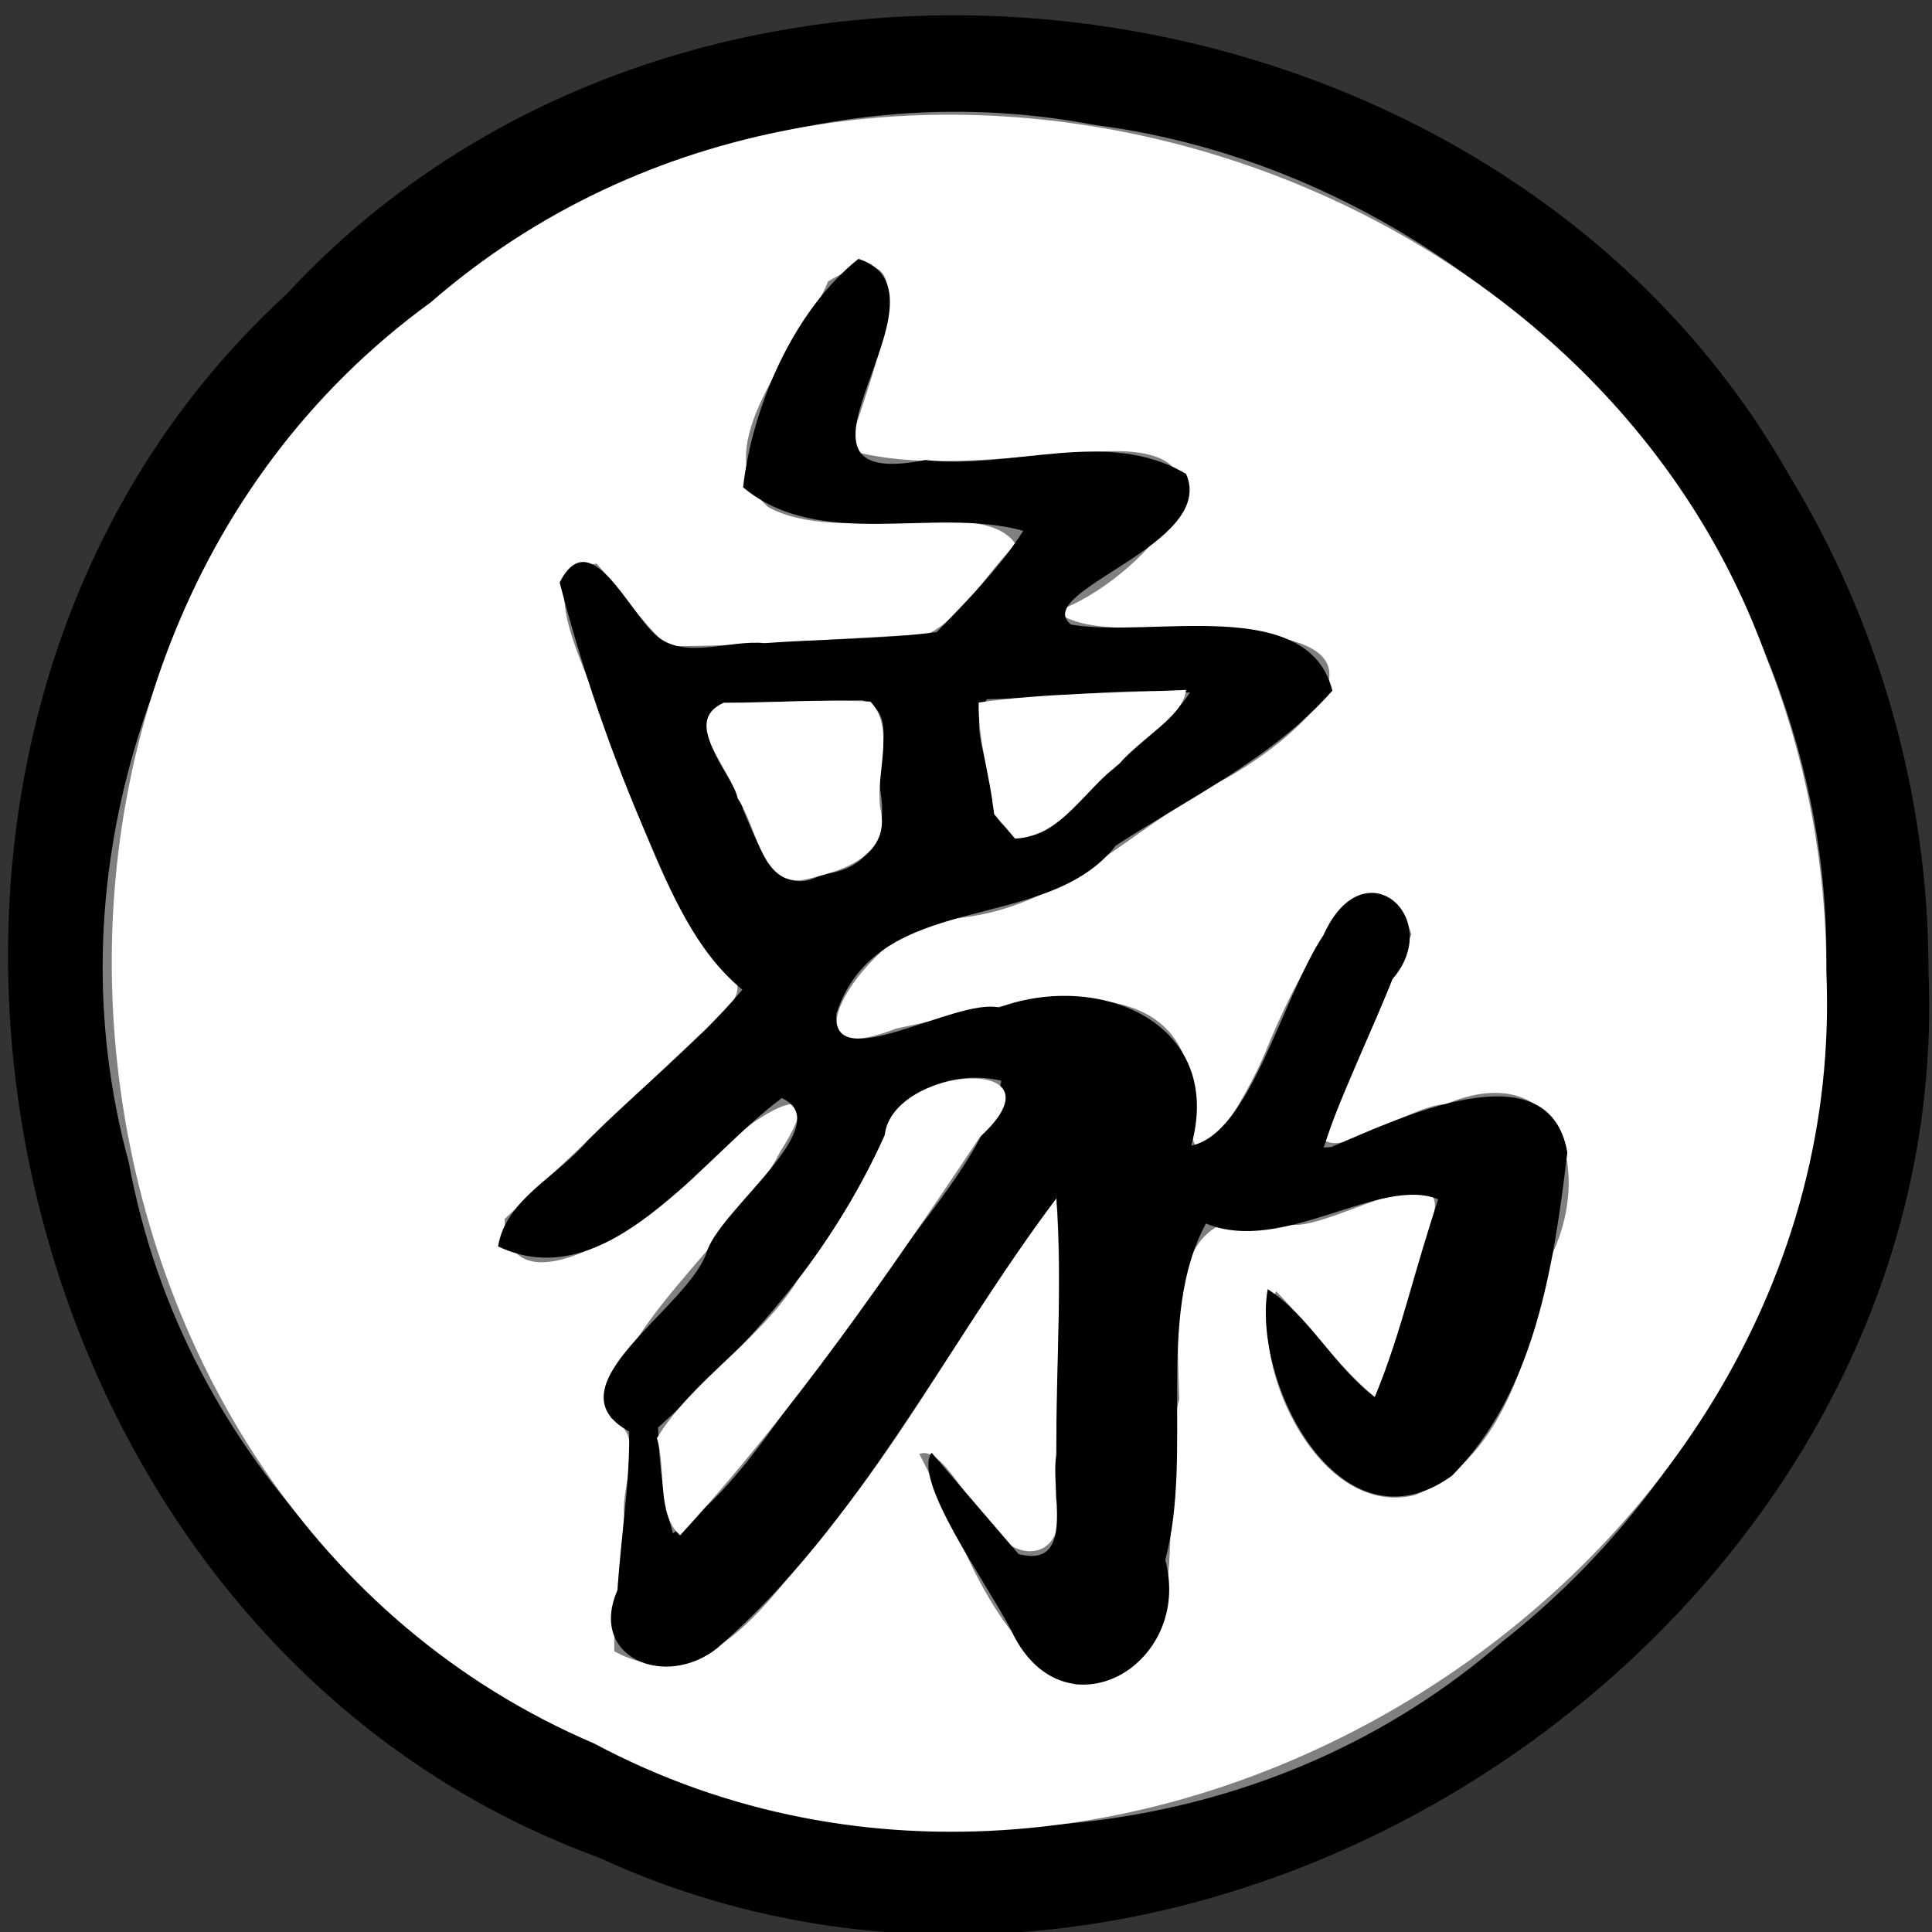 <?xml version="1.0" encoding="UTF-8" standalone="no"?>
<!-- Created with Inkscape (http://www.inkscape.org/) -->

<svg
   width="100"
   height="100"
   id="svg2"
   sodipodi:version="0.32"
   inkscape:version="1.3 (0e150ed6c4, 2023-07-21)"
   version="1.0"
   sodipodi:docname="bb.svg"
   inkscape:output_extension="org.inkscape.output.svg.inkscape"
   xmlns:inkscape="http://www.inkscape.org/namespaces/inkscape"
   xmlns:sodipodi="http://sodipodi.sourceforge.net/DTD/sodipodi-0.dtd"
   xmlns:xlink="http://www.w3.org/1999/xlink"
   xmlns="http://www.w3.org/2000/svg"
   xmlns:svg="http://www.w3.org/2000/svg"
   xmlns:rdf="http://www.w3.org/1999/02/22-rdf-syntax-ns#"
   xmlns:cc="http://creativecommons.org/ns#"
   xmlns:dc="http://purl.org/dc/elements/1.1/">
  <rect width="100%" height="100%" fill="#333333" stroke="none"/>
  <defs
     id="defs4">
    <linearGradient
       id="linearGradient3214">
      <stop
         style="stop-color:#c6c600;stop-opacity:1;"
         offset="0"
         id="stop3216" />
      <stop
         style="stop-color:#ffff00;stop-opacity:1;"
         offset="1"
         id="stop3218" />
    </linearGradient>
    <linearGradient
       id="linearGradient3202">
      <stop
         style="stop-color:#ff0000;stop-opacity:1;"
         offset="0"
         id="stop3204" />
      <stop
         style="stop-color:#bd0000;stop-opacity:1;"
         offset="1"
         id="stop3206" />
    </linearGradient>
    <linearGradient
       id="linearGradient3194">
      <stop
         style="stop-color:#dedede;stop-opacity:1;"
         offset="0"
         id="stop3196" />
      <stop
         style="stop-color:#989898;stop-opacity:1;"
         offset="1"
         id="stop3198" />
    </linearGradient>
    <inkscape:perspective
       sodipodi:type="inkscape:persp3d"
       inkscape:vp_x="0 : 556.18109 : 1"
       inkscape:vp_y="0 : 1000 : 0"
       inkscape:vp_z="744.09448 : 556.18109 : 1"
       inkscape:persp3d-origin="372.04724 : 380.78739 : 1"
       id="perspective10" />
    <linearGradient
       inkscape:collect="always"
       xlink:href="#linearGradient3202"
       id="linearGradient3208"
       x1="42.241"
       y1="32.741"
       x2="115.517"
       y2="62.052"
       gradientUnits="userSpaceOnUse"
       gradientTransform="translate(-32.759,-3.879)" />
  </defs>
  <sodipodi:namedview
     id="base"
     pagecolor="#ffffff"
     bordercolor="#666666"
     borderopacity="1.0"
     gridtolerance="10000"
     guidetolerance="10"
     objecttolerance="10"
     inkscape:pageopacity="0.0"
     inkscape:pageshadow="2"
     inkscape:zoom="2.8410986"
     inkscape:cx="23.406439"
     inkscape:cy="55.436302"
     inkscape:document-units="px"
     inkscape:current-layer="layer1"
     showgrid="false"
     inkscape:window-width="1366"
     inkscape:window-height="715"
     inkscape:window-x="144"
     inkscape:window-y="892"
     inkscape:showpageshadow="2"
     inkscape:pagecheckerboard="0"
     inkscape:deskcolor="#d1d1d1"
     inkscape:window-maximized="1" />
  <g
     inkscape:label="Layer 1"
     inkscape:groupmode="layer"
     id="layer1">
    <g
       stroke-width="2"
       fill="none"
       stroke-linecap="butt"
       id="g5"
       transform="matrix(1.06,0,0,1.056,-2.983,-2.508)">
      <path
         stroke="#808080"
         vector-effect="non-scaling-stroke"
         d="M 91.99,50 C 92.398,29.838 76.273,11.1 56.275,8.499 28.385,3.16 1.608,31.825 9.102,59.339 14.457,88.608 53.752,102.358 76.188,82.813 86.078,75.021 92.064,62.591 91.99,50 Z"
         id="path1" />
      <path
         stroke="#808080"
         vector-effect="non-scaling-stroke"
         d="m 67.48,58.25 c 1.417,-3.363 2.833,-6.727 4.25,-10.09 -1.949,-5.843 -6.058,3.075 -7.128,5.775 -0.891,2.153 -4.112,7.901 -3.559,2.32 -0.286,-7.528 -9.794,-4.413 -14.478,-3.471 -6.417,2.537 -0.666,-5.706 2.679,-5.385 5.467,-0.382 8.765,-4.481 13.371,-6.841 2.545,-1.395 8.509,-5.859 2.553,-6.951 C 61.933,32.367 56.523,34 54.37,32.34 57.191,31.145 64.665,25.225 57.895,24.59 53.386,24.323 48.609,25.69 44.24,24.432 44.881,21.947 48.799,12.801 43.252,16.164 41.901,19.403 37.145,24.274 40.3,27.21 43.773,29.194 50.807,26.582 52.415,29.06 50.935,30.474 49.906,32.564 48.08,33.47 43.86,33.625 39.624,34.063 35.415,34.038 34.115,32.84 33.124,31.326 31.95,30 c -3.726,0.337 0.264,6.191 0.68,8.915 1.538,3.627 2.692,7.65 5.188,10.715 2.435,1.184 -0.178,2.764 -1.302,3.893 -3.022,2.865 -6.044,5.731 -9.066,8.596 0.188,4.948 7.24,-0.059 9.264,-2.07 1.332,-1.956 7.363,-6.213 4.195,-1.231 -2.169,4.283 -8.551,8.938 -8.276,13.038 1.822,0.873 0.485,3.229 0.653,4.809 -0.126,2.211 -0.521,4.435 -0.477,6.637 4.902,2.651 8.178,-3.589 10.942,-6.615 C 47.665,71.758 50.599,66.034 54.398,61.1 c 0.31,4.839 -0.065,9.832 -0.022,14.731 0.73,2.993 -2.192,3.471 -3.379,0.891 C 49.914,75.89 48.779,73.215 47.7,73.63 c 2.093,3.931 3.389,9.262 7.635,11.298 6.566,0.042 3.791,-9.59 5.062,-13.976 -0.144,-4.448 -0.589,-10.264 5.487,-8.55 2.078,0.216 8.45,-4.098 6.692,0.273 C 71.657,65.378 71.073,68.245 69.942,70.845 68.161,69.336 66.761,67.356 65.13,65.66 c -1.624,2.766 1.821,11.21 6.77,9.99 4.619,-1.907 5.64,-7.572 6.751,-11.912 1.91,-4.167 0.243,-9.555 -5.243,-7.253 -1.796,0.076 -4.842,2.531 -5.929,1.765 z"
         id="path2" />
      <path
         stroke="#808080"
         vector-effect="non-scaling-stroke"
         d="m 51.36,42.27 c 1.985,2.938 4.102,-0.97 5.851,-2.224 1.193,-1.271 2.773,-2.297 3.709,-3.731 -3.229,-0.261 -6.618,0.272 -9.91,0.325 -1.018,1.19 0.276,3.429 0.255,5.057 0.032,0.191 0.063,0.382 0.095,0.573 z"
         id="path3" />
      <path
         stroke="#808080"
         vector-effect="non-scaling-stroke"
         d="m 38.14,36.82 c -1.993,1.322 0.624,3.682 1.065,5.466 0.626,1.803 1.824,4.258 4.037,2.838 2.282,-0.125 2.829,-2.21 2.579,-4.16 C 45.628,39.511 46.804,36.511 44.399,36.7 42.312,36.74 40.226,36.78 38.14,36.82 Z"
         id="path4" />
      <path
         stroke="#808080"
         vector-effect="non-scaling-stroke"
         d="m 46.01,58.02 c -2.435,5.616 -6.596,10.254 -11.062,14.318 0.05,1.714 0.242,3.546 0.727,5.18 3.67,-2.617 6.315,-7.53 9.353,-11.196 2.041,-3.541 6.145,-7.361 6.682,-10.981 -2.265,-0.528 -4.841,0.376 -5.7,2.68 z"
         id="path5" />
    </g>
    <path
       fill="#000000"
       d="M 99.819,50.309 C 101.229,84.304 61.959,110.446 30.976,96.14 -1.086,84.428 -10.3,38.277 14.823,15.232 36.124,-7.793 77.346,-2.256 92.571,24.535 c 4.724,7.716 7.261,16.737 7.248,25.775 z m -5.29,-0.011 C 94.963,29.005 77.869,9.215 56.671,6.468 27.107,0.83 -1.278,31.103 6.666,60.162 12.343,91.074 53.997,105.595 77.779,84.954 88.263,76.724 94.608,63.597 94.53,50.299 Z"
       id="path6"
       style="stroke-width:1.058" />
    <path
       fill="#ffffff"
       d="M 94.53,50.299 C 95.899,81.694 58.533,105.086 30.737,90.235 1.752,77.842 -3.189,34.151 22.301,15.644 44.322,-3.494 81.881,7.237 91.454,34.105 c 2.029,5.143 3.078,10.668 3.075,16.194 z M 68.548,59.012 c 1.502,-3.552 3.003,-7.104 4.505,-10.656 -2.066,-6.171 -6.422,3.247 -7.555,6.099 -0.945,2.273 -4.359,8.344 -3.773,2.45 -0.304,-7.95 -10.382,-4.66 -15.348,-3.666 -6.802,2.679 -0.706,-6.026 2.84,-5.687 5.795,-0.404 9.291,-4.733 14.174,-7.225 2.698,-1.473 9.02,-6.188 2.706,-7.341 -3.429,-1.31 -9.164,0.415 -11.446,-1.338 4.247,-1.42 10.785,-8.713 2.37,-8.28 -4.323,0.166 -8.936,1.07 -13.109,-0.072 C 44.593,20.672 48.745,11.012 42.866,14.563 41.434,17.985 36.392,23.129 39.737,26.23 c 3.682,2.095 11.138,-0.663 12.843,1.954 -1.569,1.493 -2.66,3.701 -4.596,4.657 -4.473,0.163 -8.963,0.627 -13.425,0.599 -1.378,-1.265 -2.429,-2.863 -3.673,-4.264 -3.949,0.356 0.28,6.538 0.721,9.415 1.631,3.831 2.854,8.08 5.499,11.317 2.581,1.251 -0.189,2.92 -1.38,4.112 -3.204,3.026 -6.407,6.052 -9.611,9.079 0.2,5.225 7.675,-0.062 9.821,-2.186 1.411,-2.066 7.805,-6.562 4.447,-1.3 -2.299,4.523 -9.064,9.439 -8.773,13.77 1.931,0.922 0.514,3.41 0.692,5.079 -0.133,2.335 -0.553,4.684 -0.506,7.009 5.196,2.8 8.669,-3.79 11.599,-6.987 4.148,-5.206 7.258,-11.251 11.284,-16.462 0.328,5.111 -0.069,10.384 -0.023,15.558 0.773,3.161 -2.323,3.666 -3.582,0.941 -1.147,-0.879 -2.35,-3.704 -3.494,-3.266 2.219,4.152 3.592,9.782 8.094,11.932 6.96,0.044 4.019,-10.129 5.365,-14.76 -0.153,-4.698 -0.624,-10.84 5.816,-9.03 2.203,0.228 8.958,-4.328 7.094,0.288 -0.974,2.855 -1.593,5.883 -2.791,8.628 -1.889,-1.594 -3.373,-3.685 -5.101,-5.476 -1.721,2.921 1.93,11.839 7.176,10.551 4.896,-2.014 5.979,-7.997 7.157,-12.58 2.025,-4.401 0.258,-10.091 -5.557,-7.66 -1.904,0.081 -5.132,2.674 -6.285,1.864 z"
       id="path7"
       style="stroke-width:1.058" />
    <path
       fill="#000000"
       d="m 68.909,59.371 c 3.379,-1.43 11.255,-5.255 12.217,0.281 -0.703,5.842 -1.658,12.368 -5.973,16.734 -5.826,4.19 -10.369,-4.892 -9.538,-9.657 2.155,1.368 3.458,4.032 5.544,5.584 1.361,-3.283 2.147,-6.847 3.283,-10.239 -3.023,-1.235 -8.028,2.894 -12.021,1.257 -2.657,4.888 -0.626,11.828 -2.107,17.412 1.467,5.494 -5.374,9.369 -8.008,3.574 -1.32,-2.51 -5.092,-7.724 -4.086,-9.123 1.501,1.749 3.002,3.498 4.502,5.247 3.023,0.769 1.593,-3.341 1.964,-5.176 -0.055,-4.402 0.333,-8.904 -0.006,-13.243 -5.786,7.698 -10.115,16.837 -17.551,23.282 -2.695,2.15 -6.714,0.486 -5.162,-3.012 0.161,-2.731 0.636,-5.476 0.598,-8.199 -4.304,-2.345 3.224,-6.442 4.059,-9.415 0.86,-2.253 6.738,-6.502 3.843,-7.842 -4.174,3.085 -9.027,10.362 -14.689,7.677 0.413,-2.471 3.108,-3.633 4.629,-5.469 2.623,-2.643 5.634,-4.994 8.018,-7.816 -2.461,-2.032 -3.687,-5.052 -4.938,-7.955 -1.85,-4.248 -3.361,-8.642 -4.52,-13.125 1.567,-3.08 3.508,1.405 4.961,2.712 1.473,1.335 3.795,0.239 5.644,0.429 2.966,-0.219 5.97,-0.192 8.912,-0.571 1.58,-1.636 3.264,-3.335 4.479,-5.244 -4.647,-1.281 -10.51,1.072 -14.501,-2.25 0.473,-4.196 2.636,-9.174 5.971,-11.826 5.478,1.781 -5.369,12.174 3.459,10.411 4.468,0.53 9.4,-1.706 13.498,0.719 1.623,3.675 -8.071,6.07 -5.962,7.799 4.11,0.721 12.278,-1.588 13.535,3.421 -3.072,3.486 -7.379,5.529 -11.206,8.016 -3.613,4.642 -12.319,2.194 -14.459,8.681 -0.354,3.349 6.174,-0.812 8.405,-0.297 5.235,-1.923 11.712,0.833 9.955,7.149 3.062,-0.623 4.684,-7.638 6.847,-10.902 2.103,-4.664 6.303,-0.861 3.564,2.288 -1.142,2.915 -2.61,5.751 -3.553,8.714 z M 51.461,42.135 c 2.104,3.103 4.348,-1.025 6.203,-2.348 1.264,-1.342 2.939,-2.426 3.931,-3.941 -3.423,-0.276 -7.015,0.288 -10.505,0.343 -1.079,1.257 0.292,3.621 0.271,5.34 0.033,0.202 0.067,0.404 0.1,0.606 z m -14.014,-5.756 c -2.169,1.315 0.587,3.718 1.009,5.519 0.779,1.732 1.688,4.777 4.132,3.34 2.313,-0.173 3.382,-2.033 2.992,-4.202 -0.289,-1.548 1.002,-4.17 -0.936,-4.795 -2.399,0.046 -4.798,0.092 -7.198,0.137 z m 8.342,22.39 c -2.581,5.931 -6.992,10.829 -11.727,15.121 0.053,1.81 0.257,3.745 0.771,5.471 3.73,-2.469 6.311,-7.545 9.398,-11.116 2.358,-3.966 6.868,-8.233 7.6,-12.307 -2.401,-0.557 -5.132,0.397 -6.042,2.83 z"
       id="path8"
       style="stroke-width:1.058" />
    <path
       fill="#ffffff"
       d="m 51.461,42.135 c -0.217,-1.924 -0.84,-3.847 -0.806,-5.772 3.511,-0.497 7.164,-0.491 10.73,-0.653 -0.108,1.377 -2.423,2.538 -3.435,3.808 -1.796,1.311 -2.988,3.766 -5.411,3.89 z"
       id="path9"
       style="stroke-width:1.058" />
    <path
       fill="#ffffff"
       d="m 37.447,36.379 c 2.533,0.007 5.084,-0.207 7.605,-0.063 1.305,1.371 0.265,3.689 0.505,5.469 0.594,2.421 -1.771,3.252 -3.692,3.694 -2.436,0.666 -2.649,-2.647 -3.675,-4.142 -0.361,-1.541 -2.942,-3.96 -0.744,-4.958 z"
       id="path10"
       style="stroke-width:1.058" />
    <path
       fill="#ffffff"
       d="m 45.789,58.769 c 0.405,-3.651 9.642,-4.234 4.927,0.086 -4.756,7.149 -9.73,14.298 -15.513,20.613 -1.233,-1.082 -0.709,-3.424 -1.201,-5.027 1.802,-2.977 5.333,-5.054 7.276,-8.167 1.777,-2.325 3.31,-4.839 4.512,-7.506 z"
       id="path11"
       style="stroke-width:1.058" />
  </g>
</svg>
